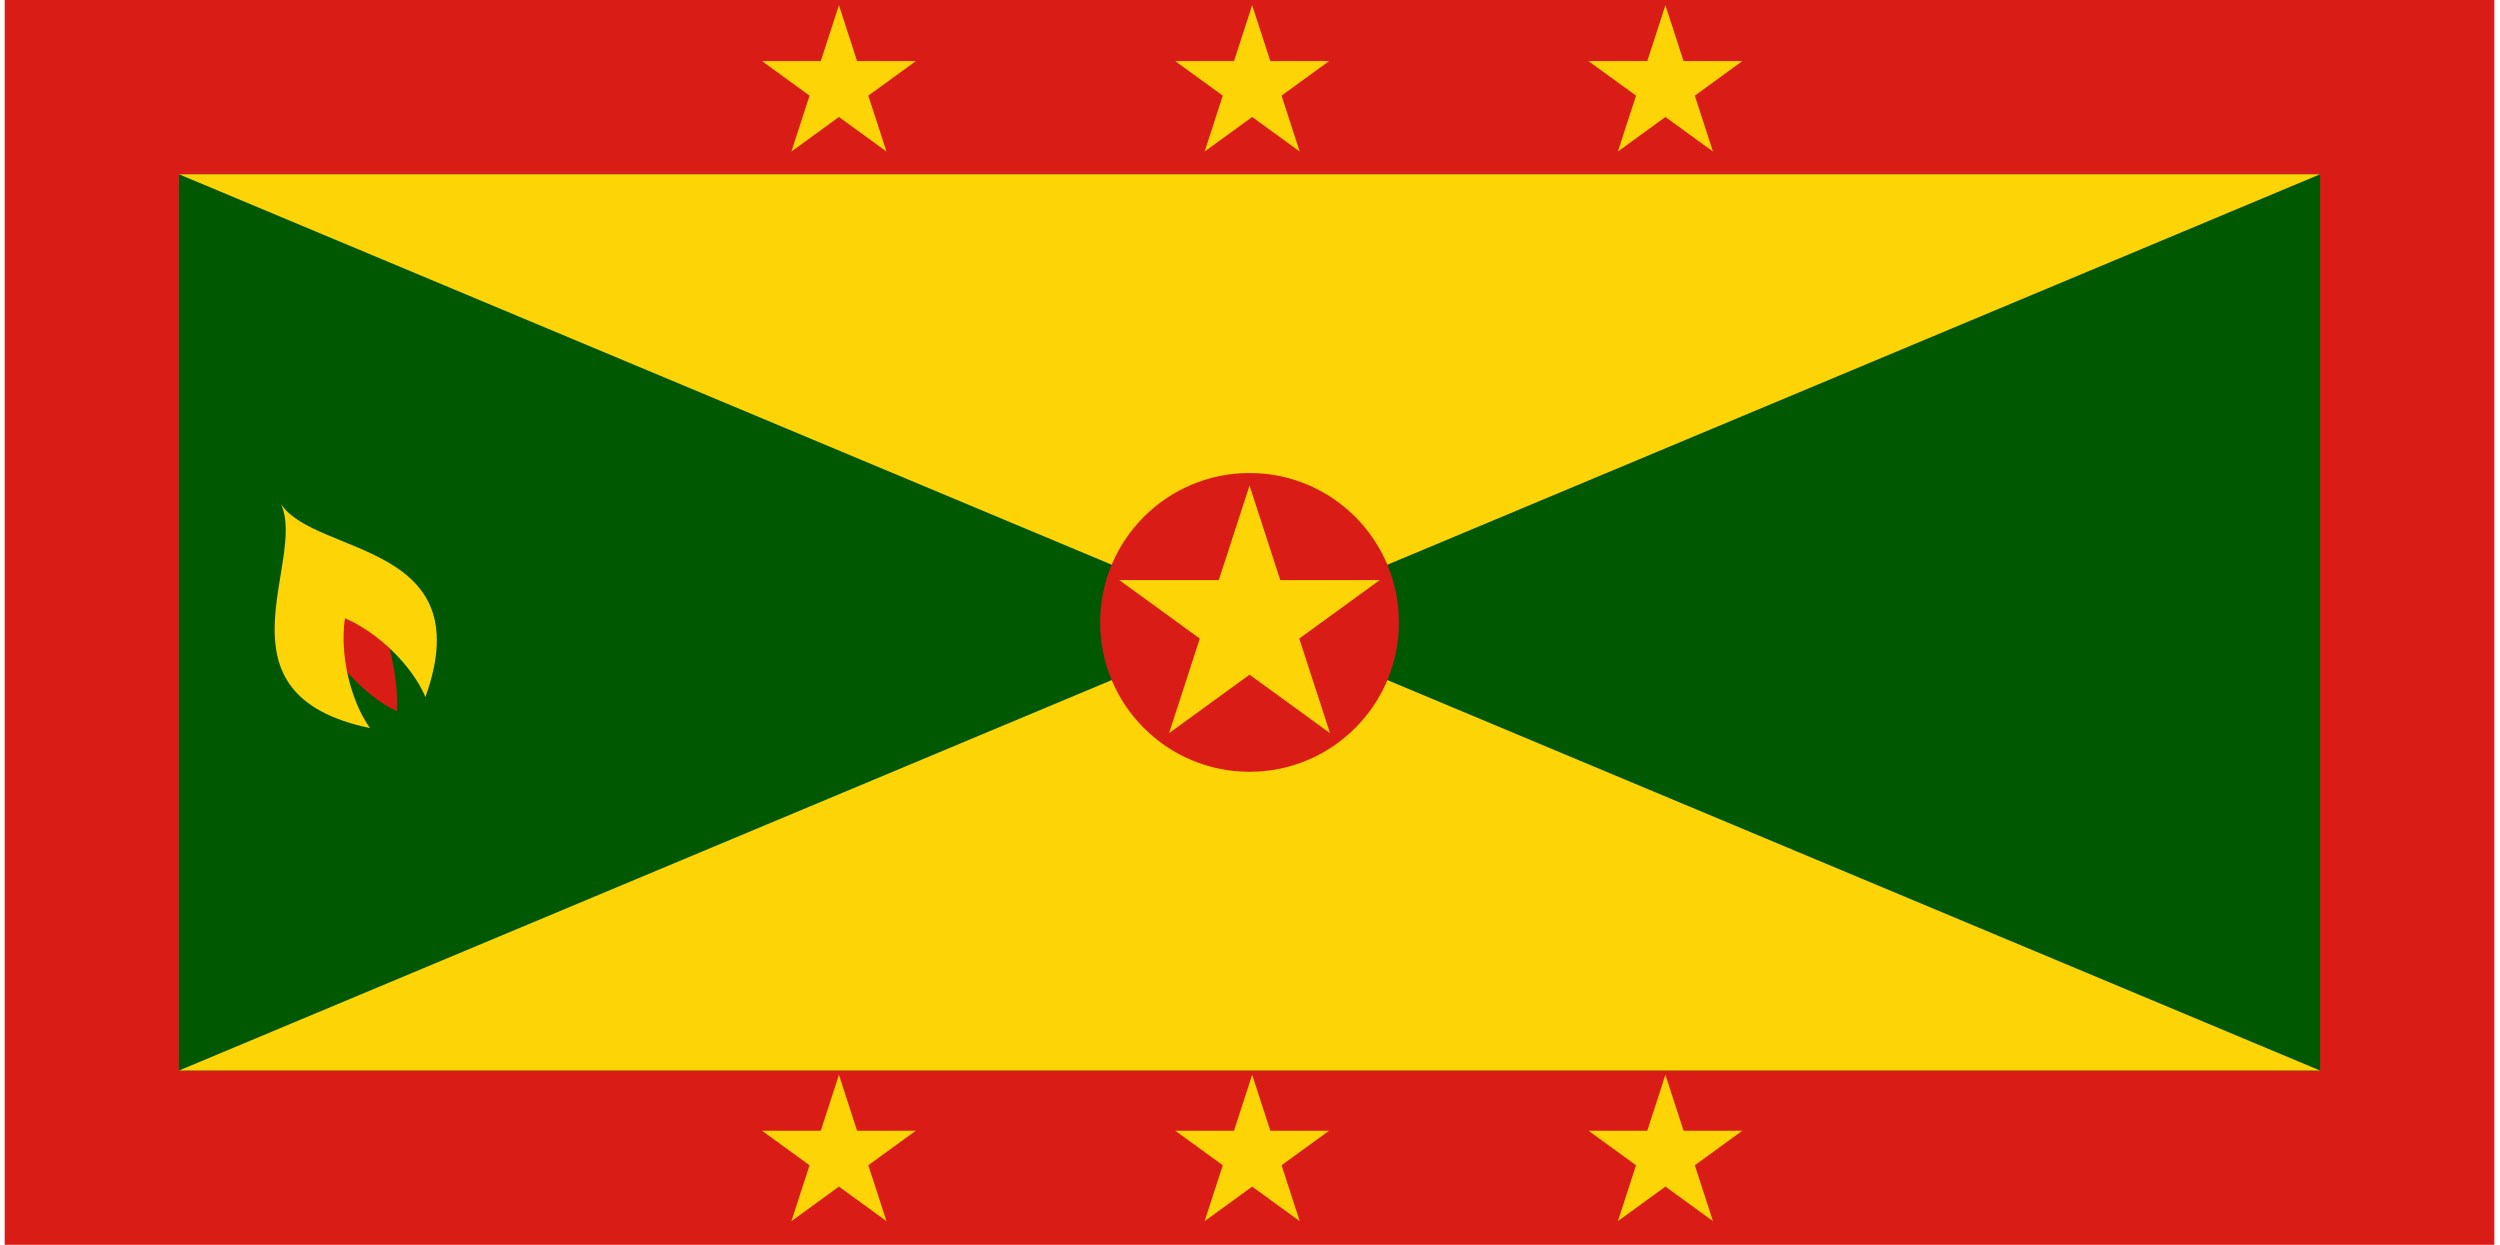 <svg width="241" height="120" viewBox="0 0 241 120" fill="none" xmlns="http://www.w3.org/2000/svg">
<g clip-path="url(#clip0_307_36973)">
<path d="M0.455 0H240.455V120H0.455V0Z" fill="#D91C16"/>
<path d="M17.255 16.8H223.655V103.2H17.255V16.8Z" fill="#005801"/>
<path d="M17.255 16.8H223.655L17.255 103.2H223.655L17.255 16.8Z" fill="#FDD406"/>
<path d="M30.151 60.045C31.856 63.451 35.254 67.202 38.277 68.574C38.423 65.168 37.34 60.768 35.787 57.242L30.151 60.045Z" fill="#D91C16"/>
<path d="M27.087 48.595C29.627 54.073 20.074 66.937 35.668 70.185C33.774 67.528 32.736 63.084 33.252 59.603C36.49 60.982 39.737 64.188 41.013 67.192C46.391 52.198 30.43 53.623 27.087 48.595Z" fill="#FDD406"/>
<path d="M158.795 5.89L160.546 0.5L162.297 5.89H167.964L163.38 9.221L165.131 14.61L160.546 11.279L155.962 14.61L157.713 9.221L153.128 5.89H158.795Z" fill="#FDD406"/>
<path d="M79.122 109L80.874 103.61L82.624 109H88.291L83.707 112.331L85.458 117.721L80.873 114.39L76.289 117.721L78.04 112.331L73.455 109H79.122Z" fill="#FDD406"/>
<path d="M118.958 109L120.709 103.61L122.46 109H128.127L123.543 112.331L125.294 117.721L120.709 114.39L116.125 117.721L117.876 112.331L113.291 109H118.958Z" fill="#FDD406"/>
<path d="M160.546 103.61L158.795 109H153.128L157.713 112.331L155.962 117.721L160.546 114.39L165.131 117.721L163.38 112.331L167.964 109H162.297L160.546 103.61Z" fill="#FDD406"/>
<path d="M120.709 0.5L118.958 5.89H113.291L117.876 9.221L116.125 14.61L120.709 11.279L125.294 14.61L123.543 9.221L128.127 5.89H122.46L120.709 0.5Z" fill="#FDD406"/>
<path d="M79.122 5.89L80.874 0.5L82.624 5.89H88.291L83.707 9.221L85.458 14.61L80.873 11.279L76.289 14.61L78.04 9.221L73.455 5.89H79.122Z" fill="#FDD406"/>
<path d="M120.456 74.4C128.409 74.4 134.856 67.953 134.856 60C134.856 52.047 128.409 45.6 120.456 45.6C112.503 45.6 106.056 52.047 106.056 60C106.056 67.953 112.503 74.4 120.456 74.4Z" fill="#D91C16"/>
<path d="M120.455 46.8L112.696 70.679L133.009 55.921H107.901L128.214 70.679L120.455 46.8Z" fill="#FDD406"/>
</g>
<defs>
<clipPath id="clip0_307_36973">
<rect width="240" height="120" fill="white" transform="translate(0.455)"/>
</clipPath>
</defs>
</svg>
